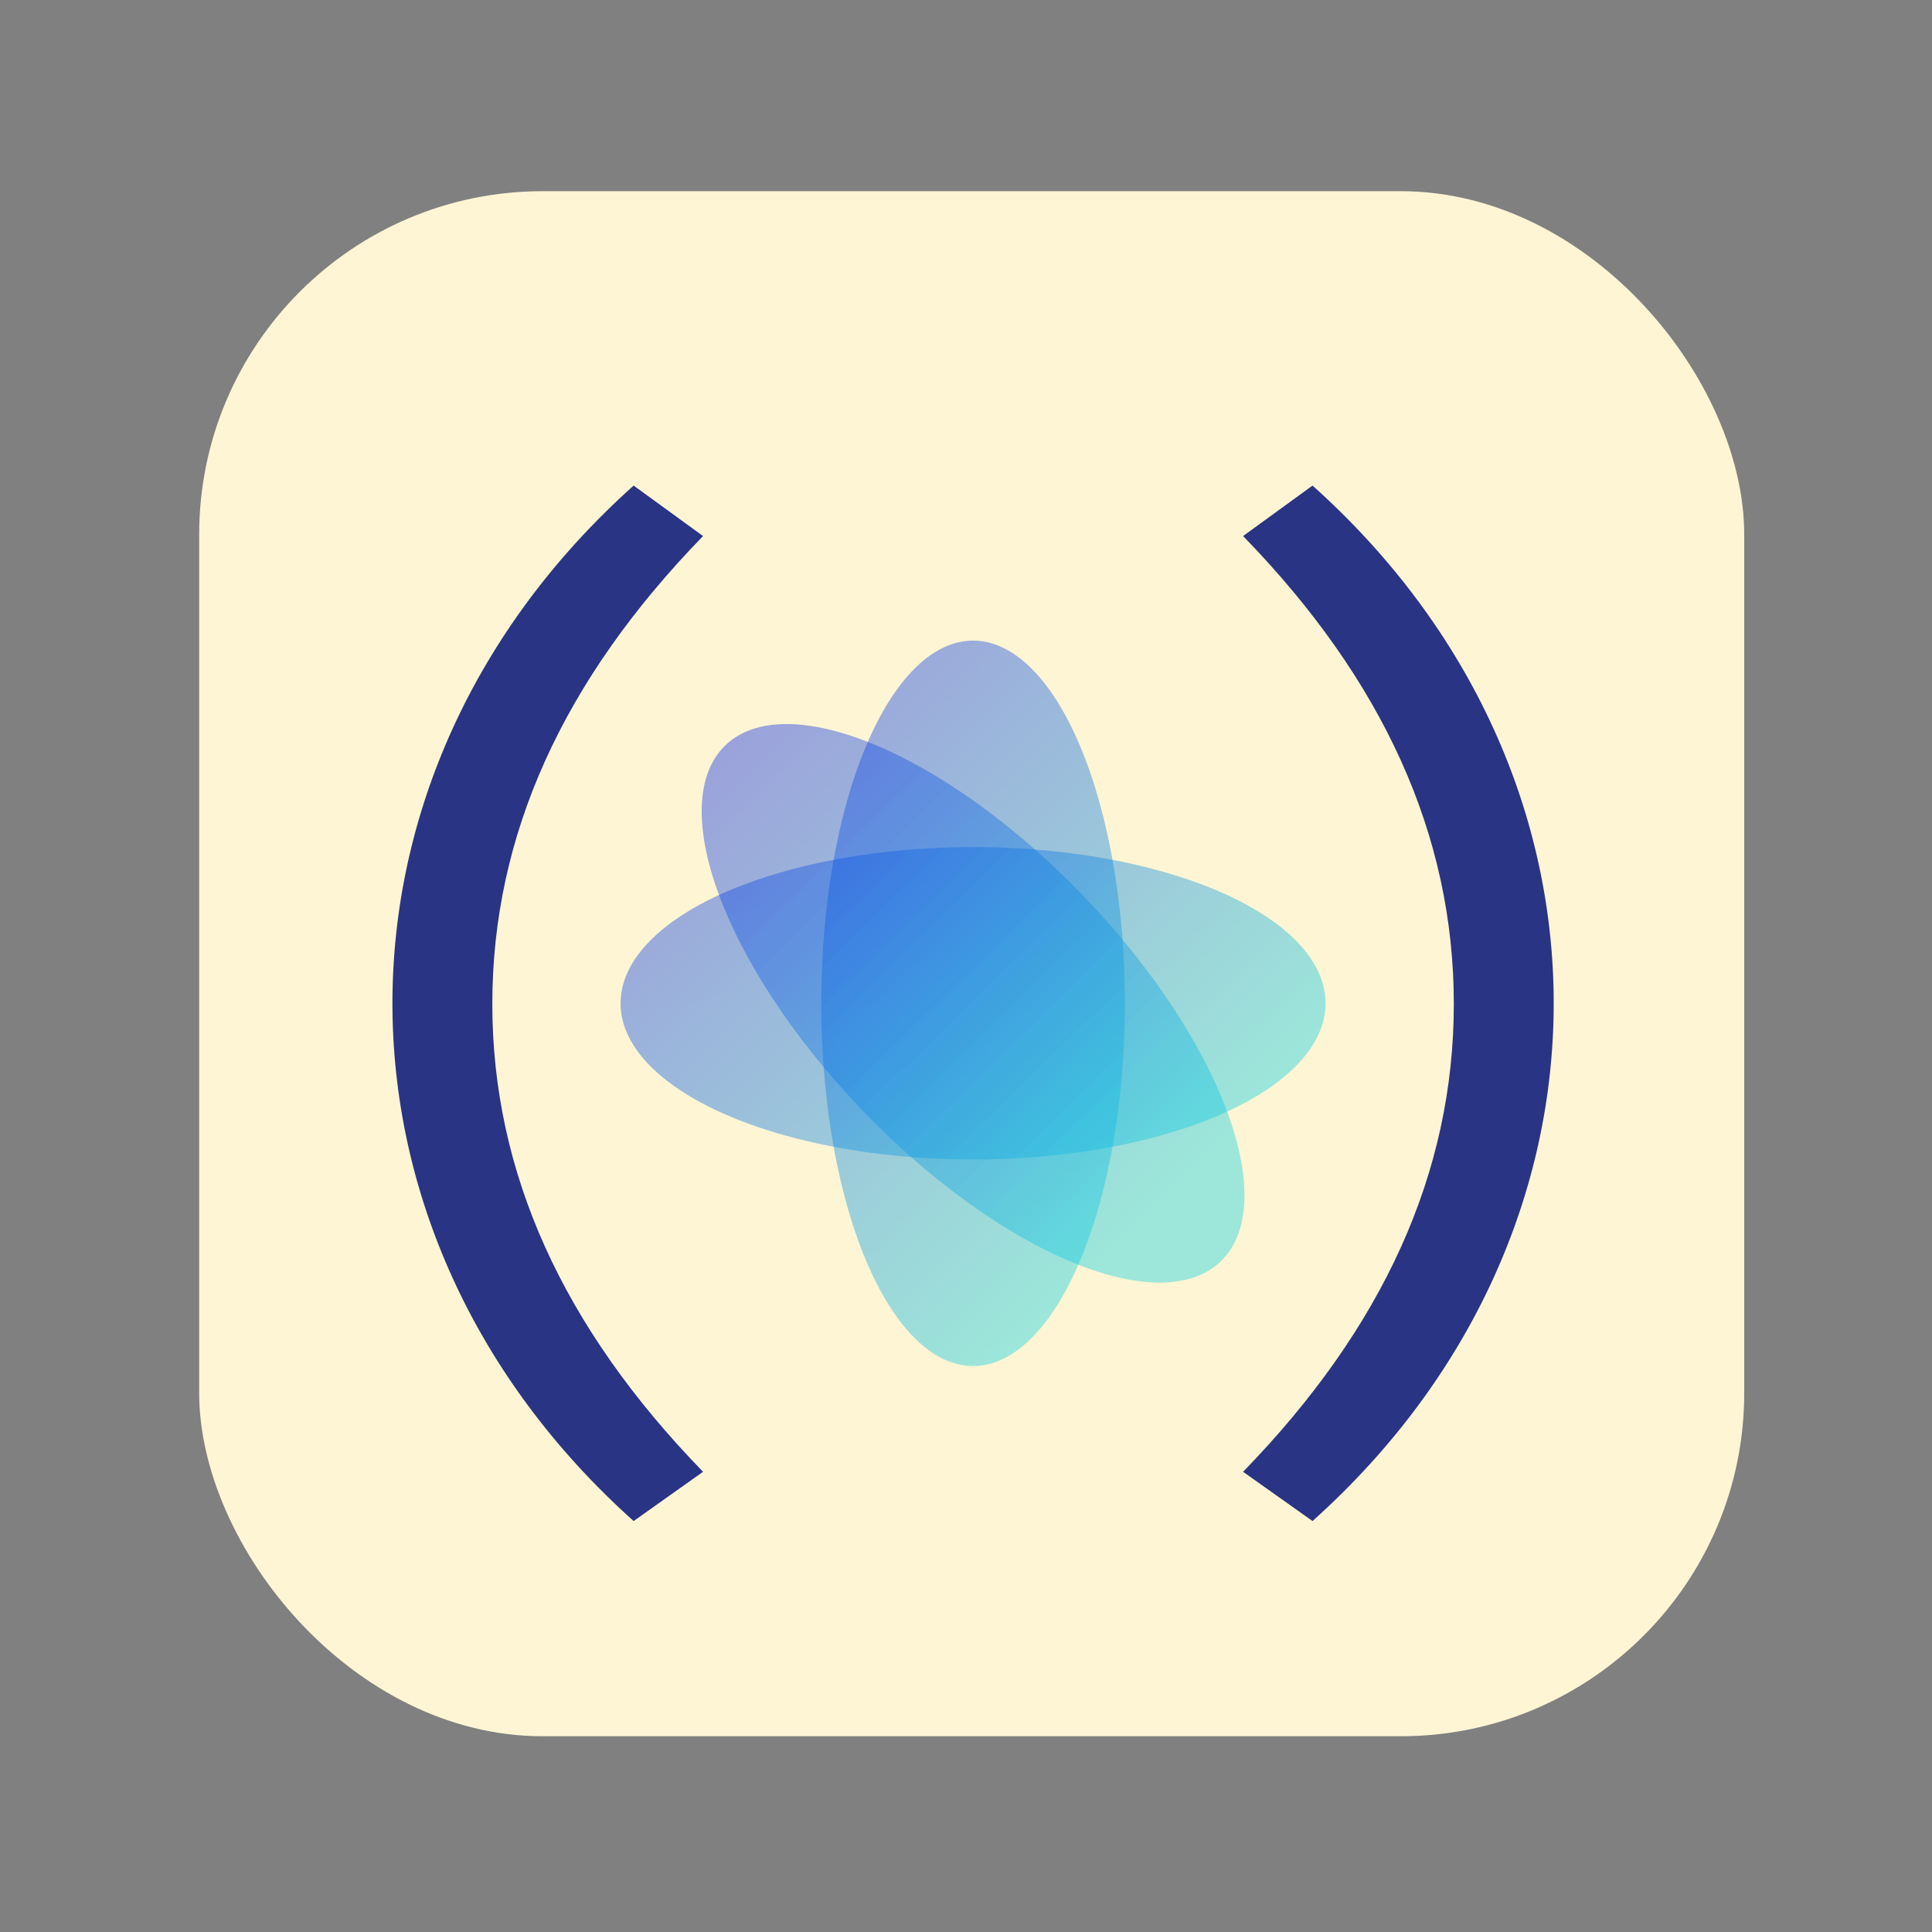 <?xml version="1.0" encoding="UTF-8"?>
<svg width="100mm" height="100mm" version="1.1" viewBox="0 0 100 100" xmlns="http://www.w3.org/2000/svg" xmlns:cc="http://creativecommons.org/ns#" xmlns:dc="http://purl.org/dc/elements/1.1/" xmlns:rdf="http://www.w3.org/1999/02/22-rdf-syntax-ns#" xmlns:xlink="http://www.w3.org/1999/xlink">
 <rect x="0" y="0" width="100" height="100" fill="#808080" stroke="none"/>
 <defs>
  <style>.cls-1{fill:#2a3484;}.cls-2,.cls-3,.cls-4{opacity:0.64;}.cls-3{fill:url(#linear-gradient);}.cls-4{fill:url(#linear-gradient-3);}</style>
  <linearGradient id="linear-gradient" x1="293.06" x2="640.92" y1="282.45" y2="648.15" gradientUnits="userSpaceOnUse">
   <stop stop-color="#0c1ce3" offset="0"/>
   <stop stop-color="#0ed1e1" offset="1"/>
  </linearGradient>
  <linearGradient id="linear-gradient-3" x1="293.06" x2="640.92" y1="282.45" y2="648.15" gradientTransform="rotate(45 500 500)" xlink:href="#linear-gradient"/>
  <linearGradient id="linearGradient1553" x1="293.06" x2="640.92" y1="282.45" y2="648.15" gradientUnits="userSpaceOnUse" xlink:href="#linear-gradient"/>
 </defs>
 <g transform="translate(-38.222 -27.813)">
  <rect x="48.531" y="37.709" width="79.972" height="79.972" ry="17.776" fill="#fff6d5" fill-opacity=".99" stroke-opacity="0"/>
  <g transform="matrix(.069 0 0 .071 54.088 44.244)">
   <path class="cls-1" d="m245.37 877.44c-241.24-210-241.24-544.84 0-754.88l52.08 36.8c-105.08 105-158.08 218.12-158.08 341.09s53 236.07 158.08 341.08z"/>
   <path class="cls-1" d="m754.64 122.56c241.23 210 241.23 544.84 0 754.88l-52.09-35.91c105.08-105 158.08-218.11 158.08-341.08s-53-236.07-158.08-341.09z"/>
   <g class="cls-2">
    <ellipse class="cls-3" cx="500" cy="500" rx="264.43" ry="113.88" fill="url(#linearGradient1553)"/>
   </g>
   <g class="cls-2">
    <ellipse class="cls-3" cx="500" cy="500" rx="113.88" ry="264.43" fill="url(#linearGradient1553)"/>
   </g>
   <g class="cls-2">
    <ellipse class="cls-4" transform="rotate(-45 500 500)" cx="500" cy="500" rx="113.88" ry="264.43" fill="url(#linear-gradient-3)"/>
   </g>
   <g class="cls-2">
    <ellipse class="cls-4" transform="rotate(-45 500 500)" cx="500" cy="500" rx="264.43" ry="113.88" fill="url(#linear-gradient-3)"/>
   </g>
  </g>
 </g>
</svg>
